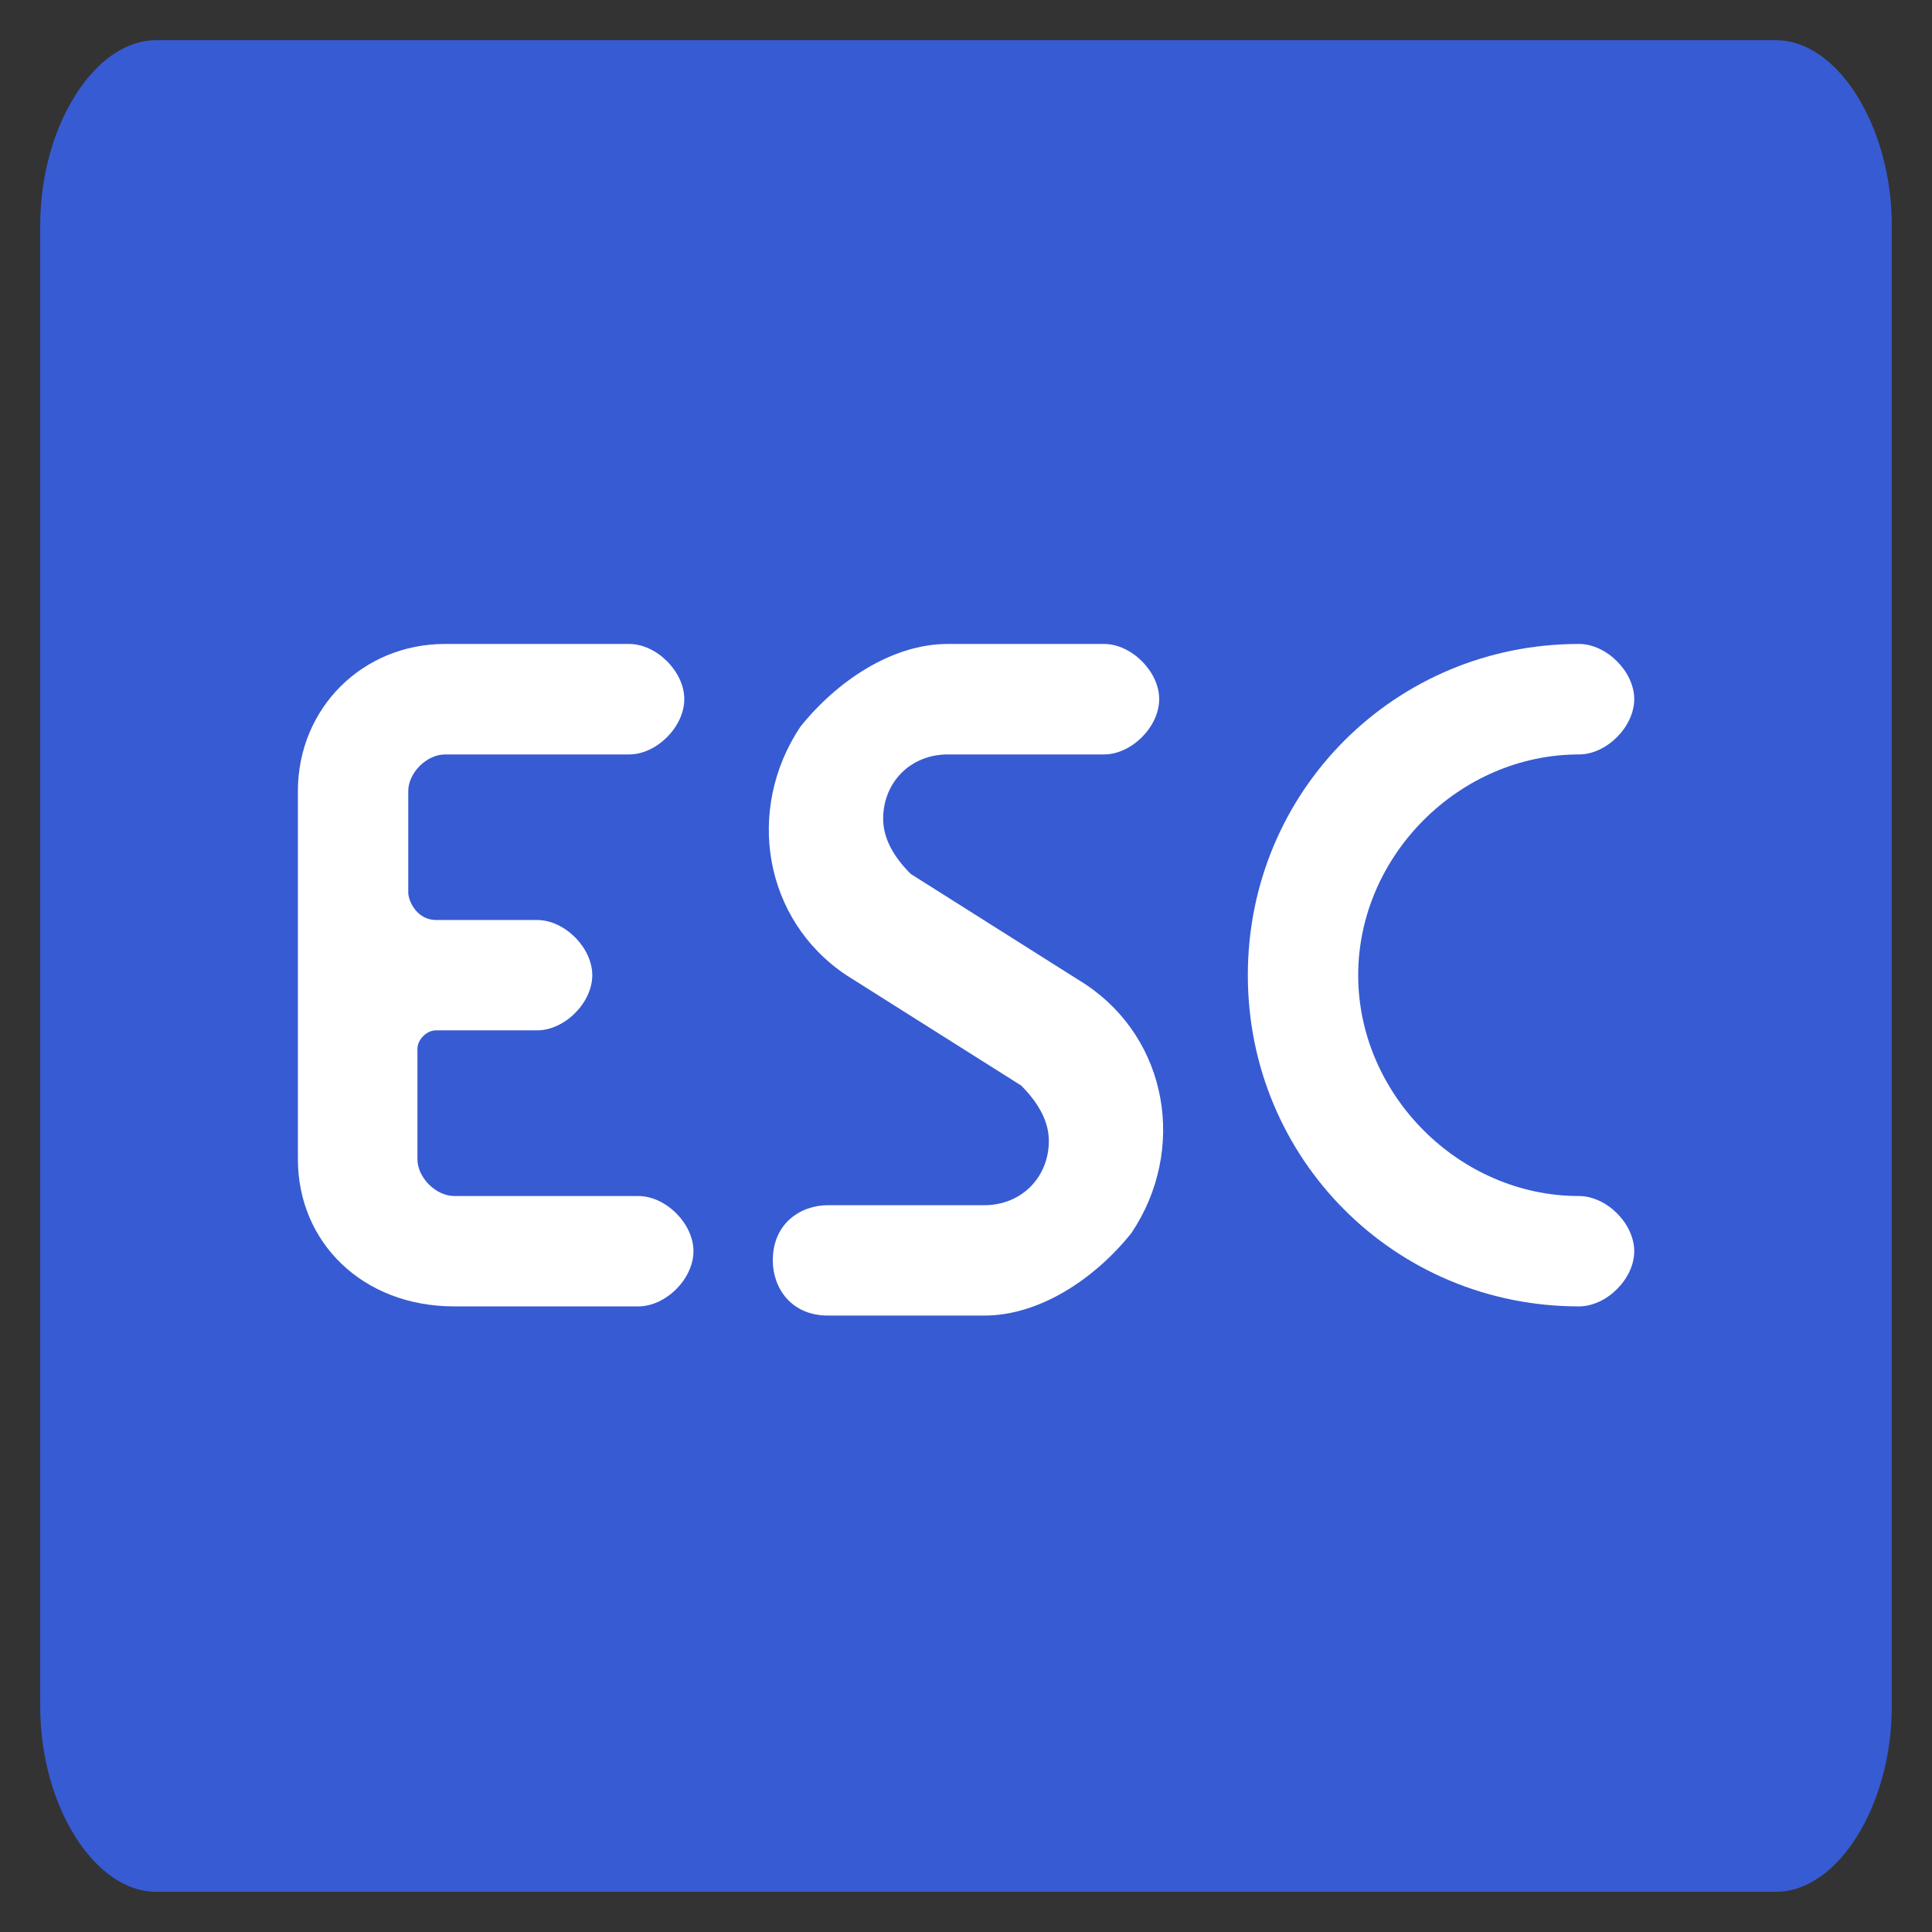 <svg width="16" height="16" viewBox="0 0 16 16" fill="none" xmlns="http://www.w3.org/2000/svg">
<rect x="0" y="0" width="16" height="16" fill="#333333" stroke="none"/>
<path d="M14.709 0.333H1.292C0.781 0.333 0.333 1.049 0.333 1.867V14.133C0.333 14.951 0.781 15.667 1.292 15.667H14.709C15.22 15.667 15.667 14.951 15.667 14.133V1.867C15.667 1.049 15.22 0.333 14.709 0.333Z" fill="#375BD2"/>
<path d="M3.61 7.619H4.448C4.676 7.619 4.905 7.848 4.905 8.076C4.905 8.305 4.676 8.533 4.448 8.533H3.61C3.533 8.533 3.457 8.61 3.457 8.686V9.6C3.457 9.752 3.61 9.905 3.762 9.905H5.286C5.514 9.905 5.743 10.133 5.743 10.362C5.743 10.591 5.514 10.819 5.286 10.819H3.762C3 10.819 2.467 10.286 2.467 9.6V6.552C2.467 5.867 3 5.333 3.686 5.333H5.21C5.438 5.333 5.667 5.562 5.667 5.79C5.667 6.019 5.438 6.248 5.21 6.248H3.686C3.533 6.248 3.381 6.4 3.381 6.552V7.39C3.381 7.467 3.457 7.619 3.61 7.619Z" fill="white"/>
<path d="M13.076 9.905C13.305 9.905 13.534 10.133 13.534 10.362C13.534 10.591 13.305 10.819 13.076 10.819C11.553 10.819 10.334 9.6 10.334 8.076C10.334 6.552 11.553 5.333 13.076 5.333C13.305 5.333 13.534 5.562 13.534 5.79C13.534 6.019 13.305 6.248 13.076 6.248C12.086 6.248 11.248 7.086 11.248 8.076C11.248 9.067 12.086 9.905 13.076 9.905Z" fill="white"/>
<path d="M7.543 7.238L8.99 8.152C9.676 8.61 9.829 9.524 9.371 10.21C9.067 10.591 8.609 10.895 8.152 10.895H6.857C6.552 10.895 6.4 10.667 6.4 10.438C6.4 10.133 6.628 9.981 6.857 9.981H8.152C8.457 9.981 8.686 9.752 8.686 9.448C8.686 9.295 8.609 9.143 8.457 8.99L7.009 8.076C6.324 7.619 6.171 6.705 6.628 6.019C6.933 5.638 7.39 5.333 7.848 5.333H9.143C9.371 5.333 9.6 5.562 9.6 5.79C9.6 6.019 9.371 6.248 9.143 6.248H7.848C7.543 6.248 7.314 6.476 7.314 6.781C7.314 6.933 7.39 7.086 7.543 7.238Z" fill="white"/>
</svg>
